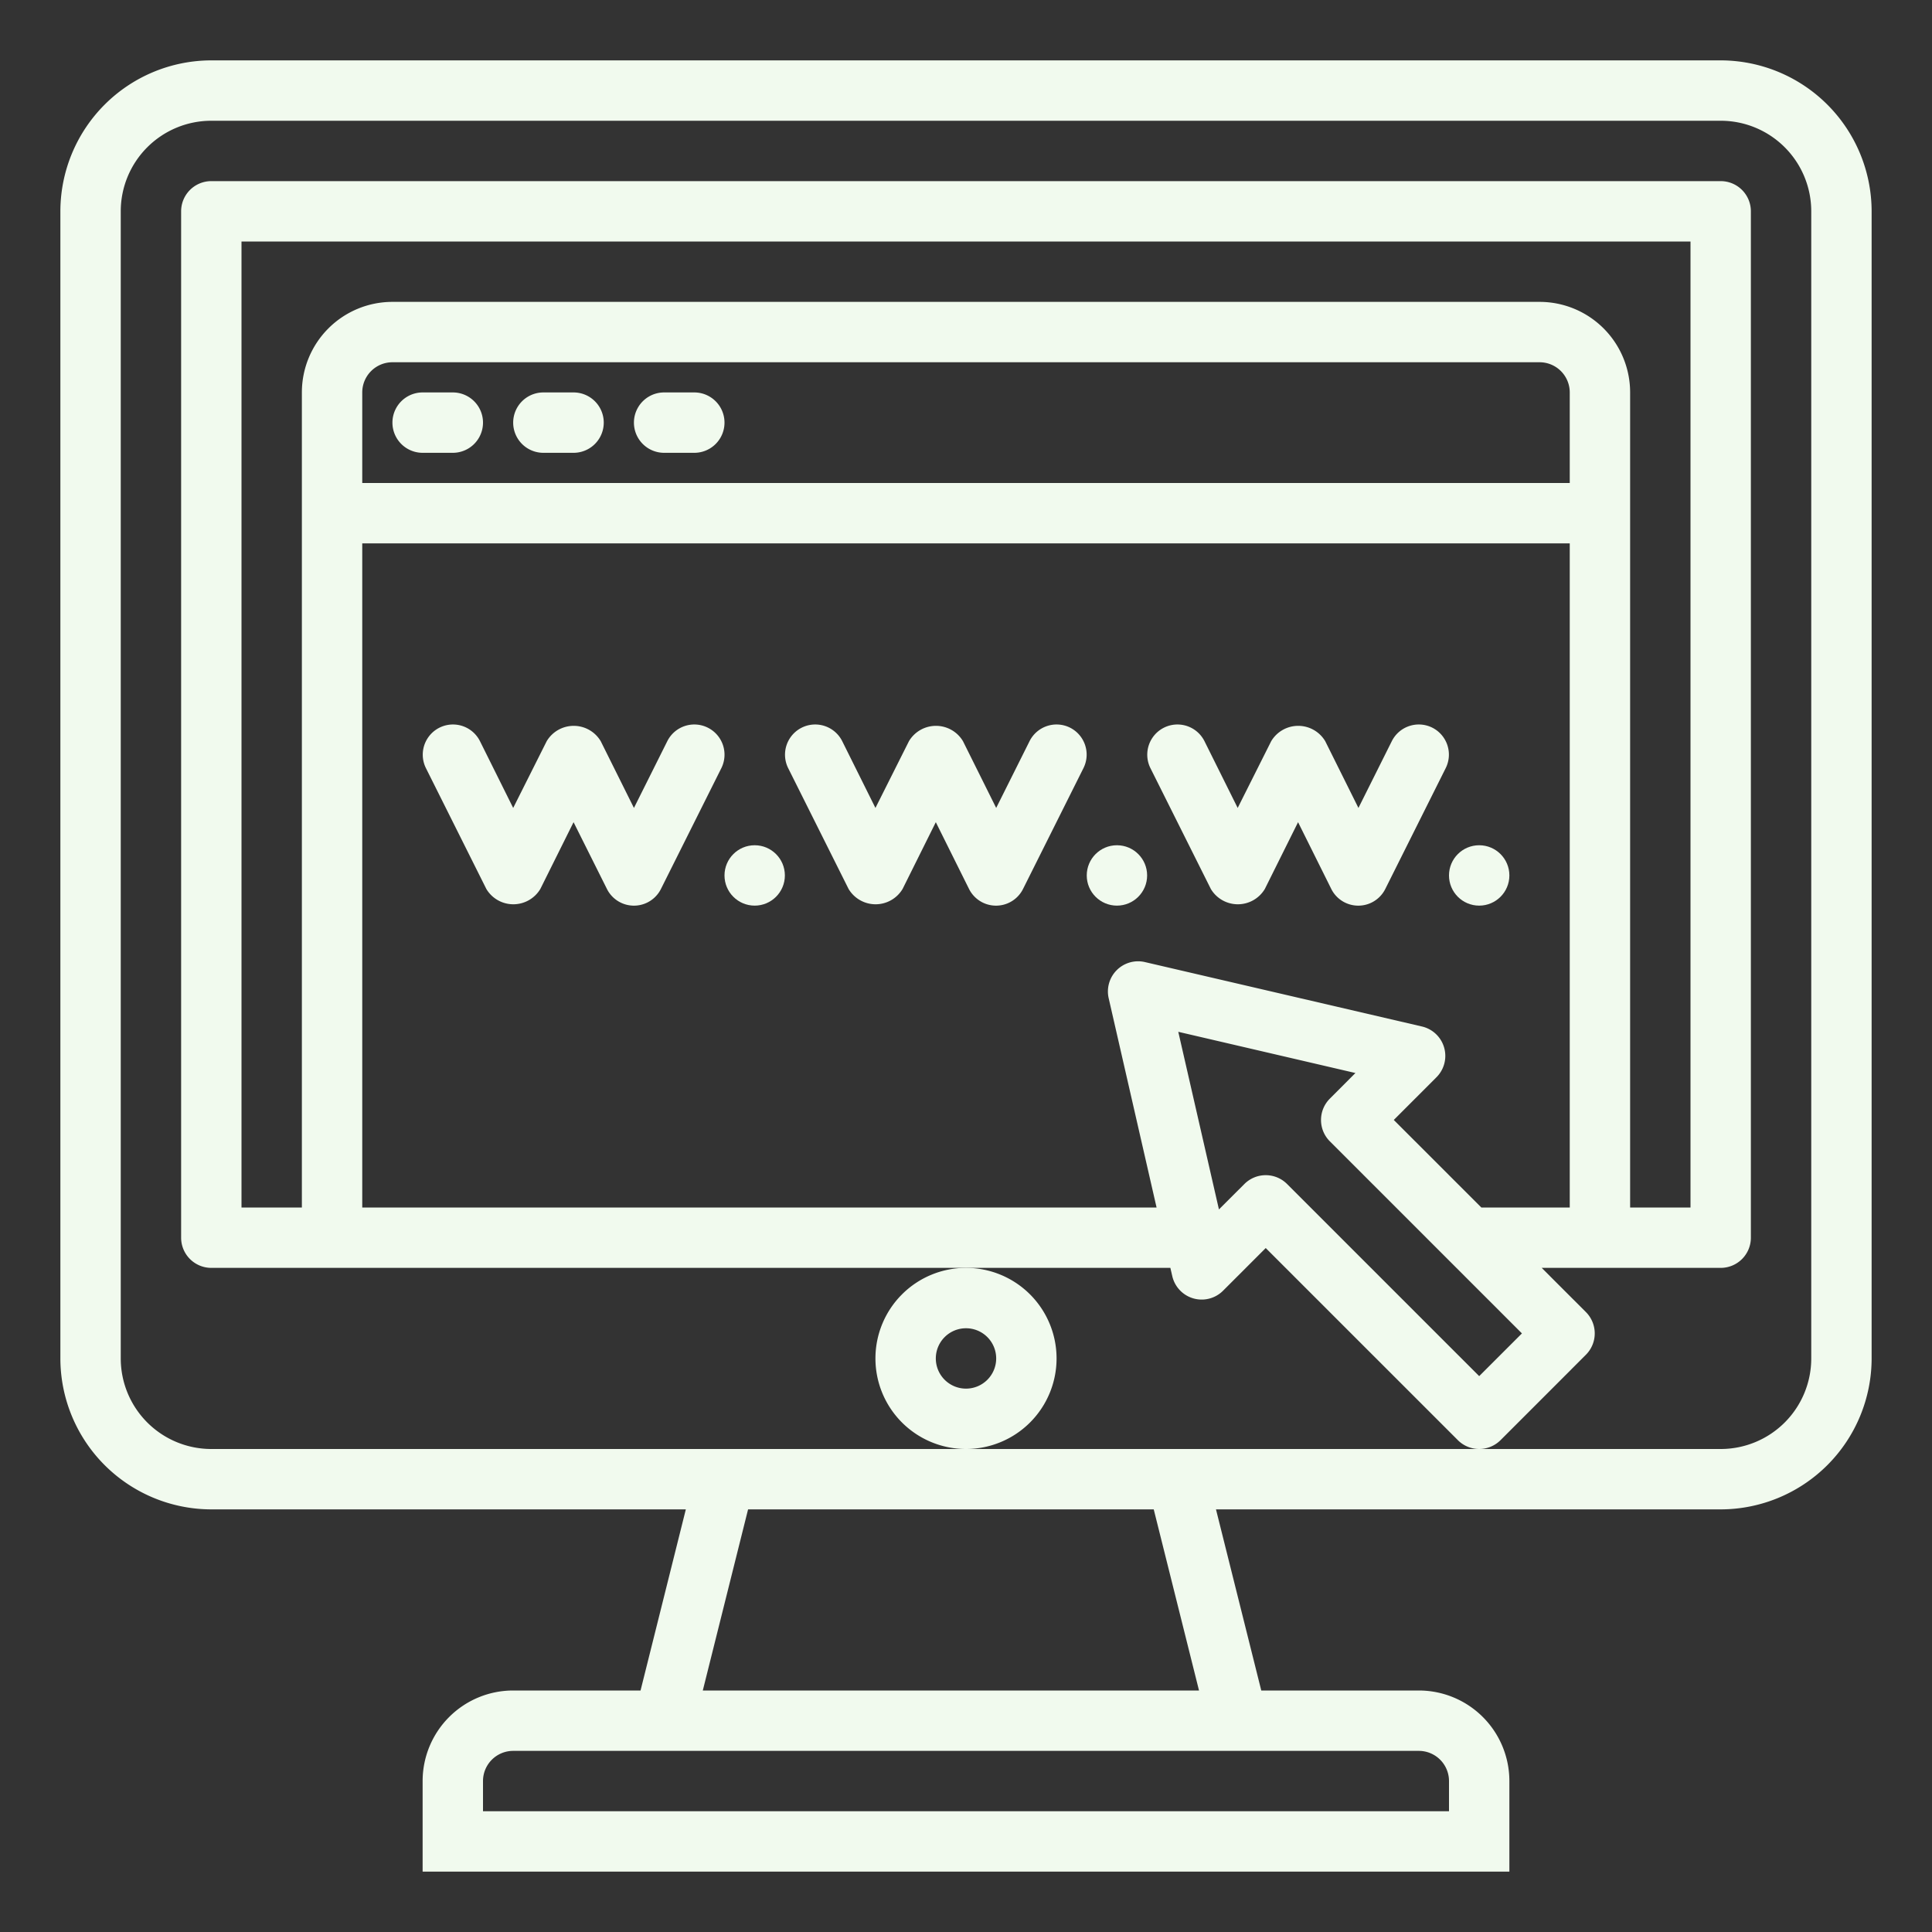 <?xml version="1.0"?>
<svg xmlns="http://www.w3.org/2000/svg" viewBox="0 0 64 64" width="512" height="512"><rect x="0" y="0" width="64" height="64" fill="#333333" stroke="none"/><g id="Website"><path fill="#F1FAEE" d="M57,2H7A5.006,5.006,0,0,0,2,7V45a5.006,5.006,0,0,0,5,5H22.719l-1.5,6H17a3,3,0,0,0-3,3v3H50V59a3,3,0,0,0-3-3H41.781l-1.5-6H57a5.006,5.006,0,0,0,5-5V7A5.006,5.006,0,0,0,57,2ZM47,58a1,1,0,0,1,1,1v1H16V59a1,1,0,0,1,1-1Zm-7.281-2H23.281l1.5-6H38.219ZM60,45a3,3,0,0,1-3,3H7a3,3,0,0,1-3-3V7A3,3,0,0,1,7,4H57a3,3,0,0,1,3,3Z"/><path fill="#F1FAEE" d="M35,45a3,3,0,1,0-3,3A3,3,0,0,0,35,45Zm-3,1a1,1,0,1,1,1-1A1,1,0,0,1,32,46Z"/><path fill="#F1FAEE" d="M15,13H14a1,1,0,0,0,0,2h1a1,1,0,0,0,0-2Z"/><path fill="#F1FAEE" d="M19,13H18a1,1,0,0,0,0,2h1a1,1,0,0,0,0-2Z"/><path fill="#F1FAEE" d="M23,13H22a1,1,0,0,0,0,2h1a1,1,0,0,0,0-2Z"/><path fill="#F1FAEE" d="M52.535,44.878a1,1,0,0,0,0-1.414L51.071,42H57a1,1,0,0,0,1-1V7a1,1,0,0,0-1-1H7A1,1,0,0,0,6,7V41a1,1,0,0,0,1,1H38.77l.063.273a1,1,0,0,0,1.682.484l1.414-1.414,6.364,6.364a1,1,0,0,0,1.414,0ZM52,16H12V13a1,1,0,0,1,1-1H51a1,1,0,0,1,1,1ZM8,8H56V40H54V13a3,3,0,0,0-3-3H13a3,3,0,0,0-3,3V40H8Zm4,32V18H52V40H49.071l-2.9-2.9,1.414-1.415a1,1,0,0,0-.481-1.681L37.927,31.87a1,1,0,0,0-1.2,1.2L38.313,40Zm30.636-.778a1,1,0,0,0-1.414,0l-.843.842L39.032,34.18,44.9,35.545l-.847.849a1,1,0,0,0,0,1.414l6.363,6.363L49,45.586Z"/><path fill="#F1FAEE" d="M23.447,24.105a1,1,0,0,0-1.342.448L21,26.764,19.9,24.553a1.042,1.042,0,0,0-1.79,0L17,26.764,15.9,24.553a1,1,0,0,0-1.79.894l2,4a1.042,1.042,0,0,0,1.79,0L19,27.236l1.105,2.211a1,1,0,0,0,1.79,0l2-4A1,1,0,0,0,23.447,24.105Z"/><path fill="#F1FAEE" d="M35.447,24.105a1,1,0,0,0-1.342.448L33,26.764,31.9,24.553a1.042,1.042,0,0,0-1.79,0L29,26.764,27.9,24.553a1,1,0,0,0-1.79.894l2,4a1.042,1.042,0,0,0,1.79,0L31,27.236l1.1,2.211a1,1,0,0,0,1.79,0l2-4A1,1,0,0,0,35.447,24.105Z"/><path fill="#F1FAEE" d="M47.447,24.105a1,1,0,0,0-1.342.448L45,26.764l-1.1-2.211a1.042,1.042,0,0,0-1.79,0L41,26.764l-1.1-2.211a1,1,0,0,0-1.79.894l2,4a1.042,1.042,0,0,0,1.79,0L43,27.236l1.1,2.211a1,1,0,0,0,1.79,0l2-4A1,1,0,0,0,47.447,24.105Z"/><circle cx="25" cy="29" r="1" fill="#F1FAEE" /><circle cx="37" cy="29" r="1" fill="#F1FAEE" /><circle cx="49" cy="29" r="1"  fill="#F1FAEE" /></g></svg>
